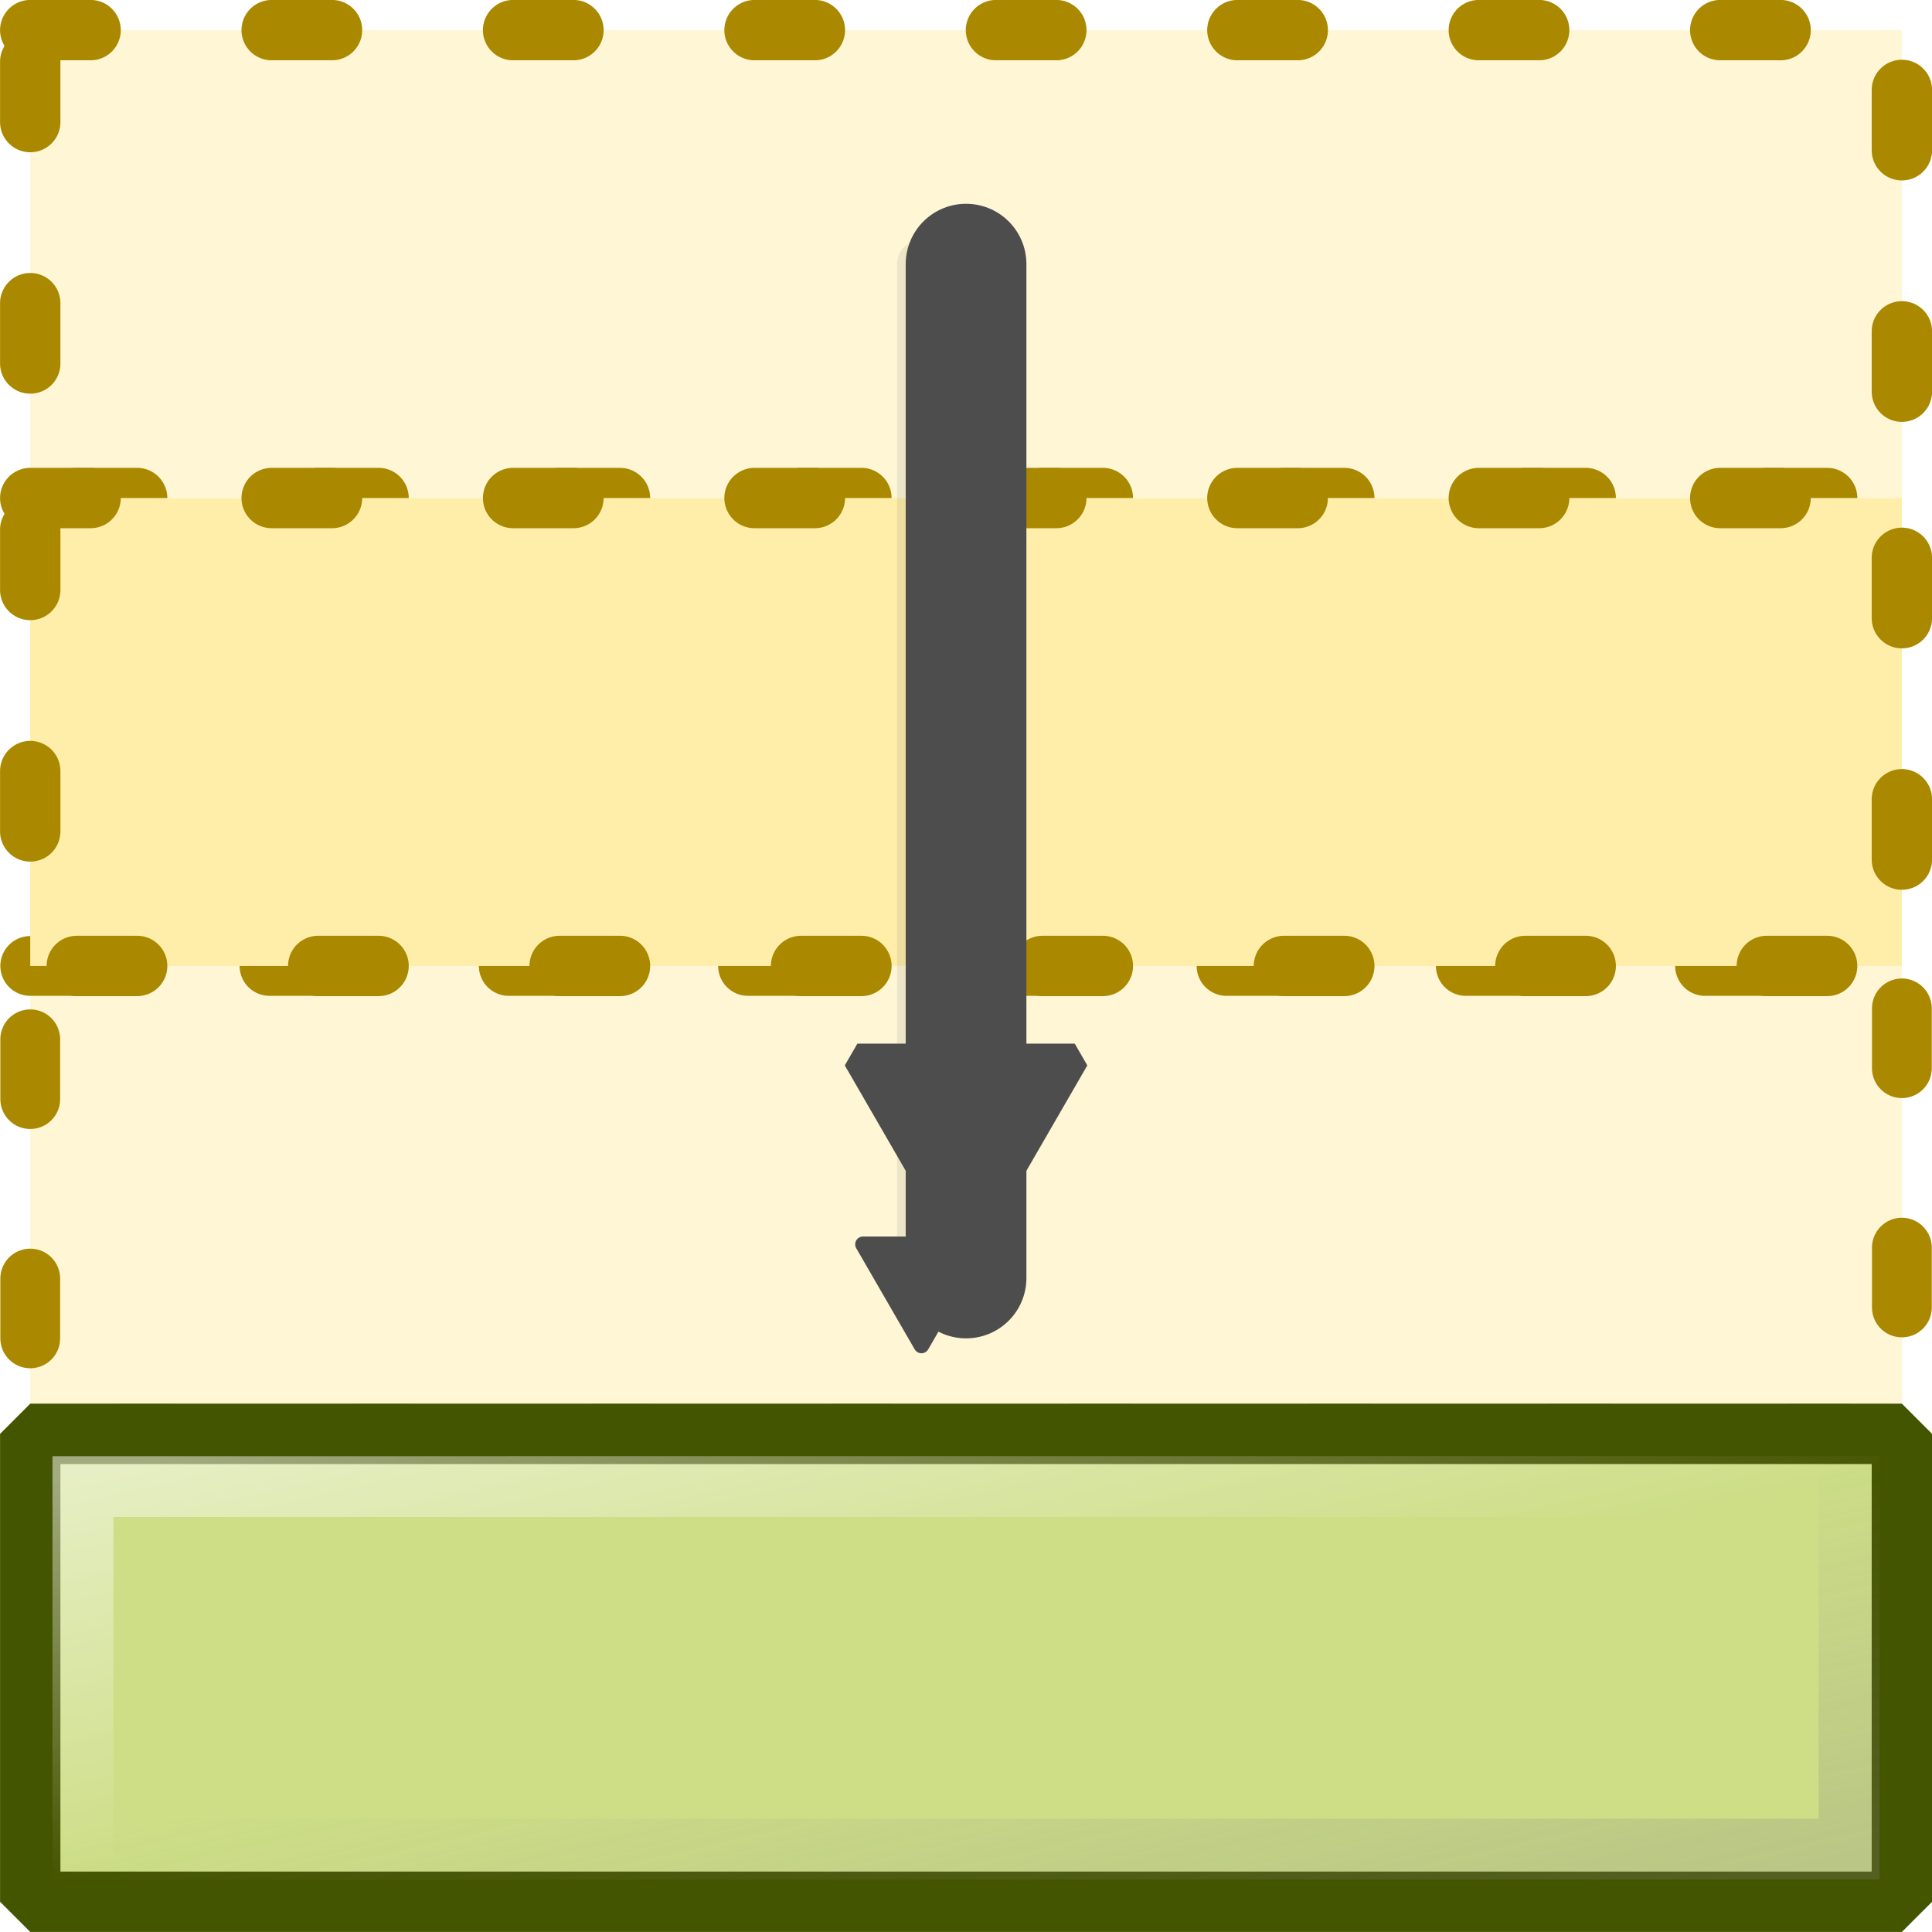 <?xml version="1.0" encoding="UTF-8" standalone="no"?>
<svg
   xmlns:dc="http://purl.org/dc/elements/1.1/"
   xmlns:cc="http://creativecommons.org/ns#"
   xmlns:rdf="http://www.w3.org/1999/02/22-rdf-syntax-ns#"
   xmlns:svg="http://www.w3.org/2000/svg"
   xmlns="http://www.w3.org/2000/svg"
   xmlns:xlink="http://www.w3.org/1999/xlink"
   xmlns:sodipodi="http://sodipodi.sourceforge.net/DTD/sodipodi-0.dtd"
   xmlns:inkscape="http://www.inkscape.org/namespaces/inkscape"
   width="64"
   height="64"
   viewBox="0 0 16.933 16.933"
   version="1.1"
   id="svg8"
   inkscape:version="1.0.2-2 (e86c870879, 2021-01-15)"
   sodipodi:docname="merge_plugins_hide_edit.svg"
   inkscape:export-filename="E:\Mods\skyrimse\modorganizer\plugins\merge_plugins_hide\icon.png"
   inkscape:export-xdpi="96"
   inkscape:export-ydpi="96">
  <defs
     id="defs2">
    <linearGradient
       inkscape:collect="always"
       id="linearGradient897">
      <stop
         style="stop-color:#808080;stop-opacity:1;"
         offset="0"
         id="stop893" />
      <stop
         style="stop-color:#808080;stop-opacity:0;"
         offset="1"
         id="stop895" />
    </linearGradient>
    <linearGradient
       inkscape:collect="always"
       id="Highlight">
      <stop
         style="stop-color:#ffffff;stop-opacity:1;"
         offset="0"
         id="stop3135" />
      <stop
         style="stop-color:#ffffff;stop-opacity:0;"
         offset="1"
         id="stop3137" />
    </linearGradient>
    <marker
       inkscape:isstock="true"
       style="overflow:visible"
       id="marker1402"
       refX="0"
       refY="0"
       orient="auto"
       inkscape:stockid="TriangleOutL">
      <path
         inkscape:connector-curvature="0"
         transform="scale(0.8)"
         style="fill:#4d4d4d;fill-opacity:1;fill-rule:evenodd;stroke:#4d4d4d;stroke-width:1pt;stroke-opacity:1"
         d="M 5.77,0 -2.88,5 V -5 Z"
         id="path1400" />
    </marker>
    <marker
       inkscape:isstock="true"
       style="overflow:visible"
       id="marker834"
       refX="0"
       refY="0"
       orient="auto"
       inkscape:stockid="TriangleOutL">
      <path
         inkscape:connector-curvature="0"
         transform="scale(0.8)"
         style="fill:#4d4d4d;fill-opacity:1;fill-rule:evenodd;stroke:#4d4d4d;stroke-width:1pt;stroke-opacity:1"
         d="M 5.77,0 -2.88,5 V -5 Z"
         id="path832" />
    </marker>
    <marker
       inkscape:stockid="TriangleOutL"
       orient="auto"
       refY="0"
       refX="0"
       id="TriangleOutL"
       style="overflow:visible"
       inkscape:isstock="true"
       inkscape:collect="always">
      <path
         id="path4678"
         d="M 5.77,0 -2.88,5 V -5 Z"
         style="fill:#4d4d4d;fill-opacity:1;fill-rule:evenodd;stroke:#4d4d4d;stroke-width:1pt;stroke-opacity:1"
         transform="scale(0.8)"
         inkscape:connector-curvature="0" />
    </marker>
    <linearGradient
       inkscape:collect="always"
       xlink:href="#Highlight"
       id="linearGradient3145"
       gradientUnits="userSpaceOnUse"
       x1="2.91"
       y1="291.708"
       x2="3.44"
       y2="294.09"
       gradientTransform="matrix(1.378,0,0,1.378,-3.384,-108.939)" />
    <linearGradient
       inkscape:collect="always"
       xlink:href="#linearGradient897"
       id="linearGradient899"
       x1="14.185"
       y1="294.087"
       x2="13.63"
       y2="291.608"
       gradientUnits="userSpaceOnUse"
       gradientTransform="matrix(1.378,0,0,1.378,-3.384,-108.939)" />
  </defs>
  <sodipodi:namedview
     id="base"
     pagecolor="#ffffff"
     bordercolor="#666666"
     borderopacity="1.0"
     inkscape:pageopacity="0"
     inkscape:pageshadow="2"
     inkscape:zoom="3.7983674"
     inkscape:cx="4.3365933"
     inkscape:cy="9.5972159"
     inkscape:document-units="px"
     inkscape:current-layer="layer1"
     showgrid="true"
     inkscape:window-width="1920"
     inkscape:window-height="1000"
     inkscape:window-x="-11"
     inkscape:window-y="-11"
     inkscape:window-maximized="1"
     inkscape:pagecheckerboard="false"
     units="px"
     inkscape:snap-bbox="true"
     inkscape:bbox-paths="true"
     inkscape:bbox-nodes="true"
     inkscape:snap-bbox-edge-midpoints="true"
     inkscape:snap-bbox-midpoints="true"
     inkscape:object-nodes="true"
     inkscape:snap-nodes="false"
     inkscape:object-paths="true"
     inkscape:snap-intersection-paths="true"
     inkscape:snap-smooth-nodes="true"
     inkscape:snap-midpoints="true"
     inkscape:snap-object-midpoints="true"
     inkscape:snap-center="true"
     inkscape:snap-global="true"
     inkscape:snap-page="true"
     inkscape:snap-grids="false"
     inkscape:document-rotation="0">
    <inkscape:grid
       type="xygrid"
       id="grid828" />
  </sodipodi:namedview>
  <g
     inkscape:label="Layer 1"
     inkscape:groupmode="layer"
     id="layer1"
     transform="translate(0,-280.067)">
    <rect
       y="288.533"
       x="0.265"
       height="4.101"
       width="16.404"
       id="rect4528"
       style="fill:#fff6d5;stroke:#aa8800;stroke-width:0.524;stroke-linecap:round;stroke-linejoin:bevel;stroke-miterlimit:4;stroke-dasharray:0.524,1.573;stroke-dashoffset:0;stroke-opacity:1;paint-order:stroke fill markers" />
    <rect
       style="fill:#cdde87;fill-opacity:1;stroke:#445500;stroke-width:0.529;stroke-linecap:round;stroke-linejoin:bevel;stroke-miterlimit:4;stroke-dasharray:none;stroke-opacity:1"
       id="rect3717"
       width="16.404"
       height="4.101"
       x="0.265"
       y="292.634" />
    <rect
       y="280.331"
       x="0.265"
       height="4.101"
       width="16.404"
       id="rect4524"
       style="fill:#fff6d5;stroke:#aa8800;stroke-width:0.529;stroke-linecap:round;stroke-linejoin:bevel;stroke-miterlimit:4;stroke-dasharray:0.529,1.587;stroke-dashoffset:0;stroke-opacity:1;paint-order:stroke fill markers" />
    <rect
       style="fill:#ffeeaa;stroke:#aa8800;stroke-width:0.529;stroke-linecap:round;stroke-linejoin:bevel;stroke-miterlimit:4;stroke-dasharray:0.529,1.587;stroke-dashoffset:0;stroke-opacity:1;paint-order:stroke markers fill"
       id="rect4526"
       width="16.404"
       height="4.101"
       x="0.265"
       y="284.432" />
    <path
       inkscape:connector-curvature="0"
       style="opacity:0.5;fill:url(#linearGradient3145);fill-opacity:1;stroke:none;stroke-width:0.365;stroke-linecap:round;stroke-linejoin:bevel;stroke-miterlimit:4;stroke-dasharray:none;stroke-opacity:1"
       d="m 0.46,292.83 v 3.71 h 0.534 v -3.177 H 16.473 v -0.534 z"
       id="rect3717-1"
       sodipodi:nodetypes="ccccccc" />
    <path
       inkscape:connector-curvature="0"
       id="path830"
       d="m 8.076,282.382 v 8.886"
       style="opacity:0.1;fill:#4d4d4d;stroke:#4d4d4d;stroke-width:0.427;stroke-linecap:round;stroke-linejoin:round;stroke-miterlimit:4;stroke-dasharray:none;stroke-opacity:1;marker-end:url(#marker834)" />
    <path
       style="fill:#4d4d4d;stroke:#4d4d4d;stroke-width:0.794;stroke-linecap:round;stroke-linejoin:bevel;stroke-miterlimit:4;stroke-dasharray:none;stroke-opacity:1;marker-end:url(#TriangleOutL);paint-order:stroke markers fill"
       d="m 8.467,282.323 v 7.567"
       id="path4534"
       inkscape:connector-curvature="0" />
    <path
       inkscape:connector-curvature="0"
       id="path1398"
       d="m 8.467,282.382 v 8.886"
       style="fill:#4d4d4d;stroke:#4d4d4d;stroke-width:1.058;stroke-linecap:round;stroke-linejoin:round;stroke-miterlimit:4;stroke-dasharray:none;stroke-opacity:1" />
    <path
       sodipodi:nodetypes="ccccccc"
       id="path865"
       d="m 16.473,296.54 v -3.71 h -0.534 v 3.177 H 0.46 v 0.534 z"
       style="opacity:0.25;fill:url(#linearGradient899);fill-opacity:1;stroke:none;stroke-width:0.365;stroke-linecap:round;stroke-linejoin:bevel;stroke-miterlimit:4;stroke-dasharray:none;stroke-opacity:1"
       inkscape:connector-curvature="0" />
  </g>
</svg>
